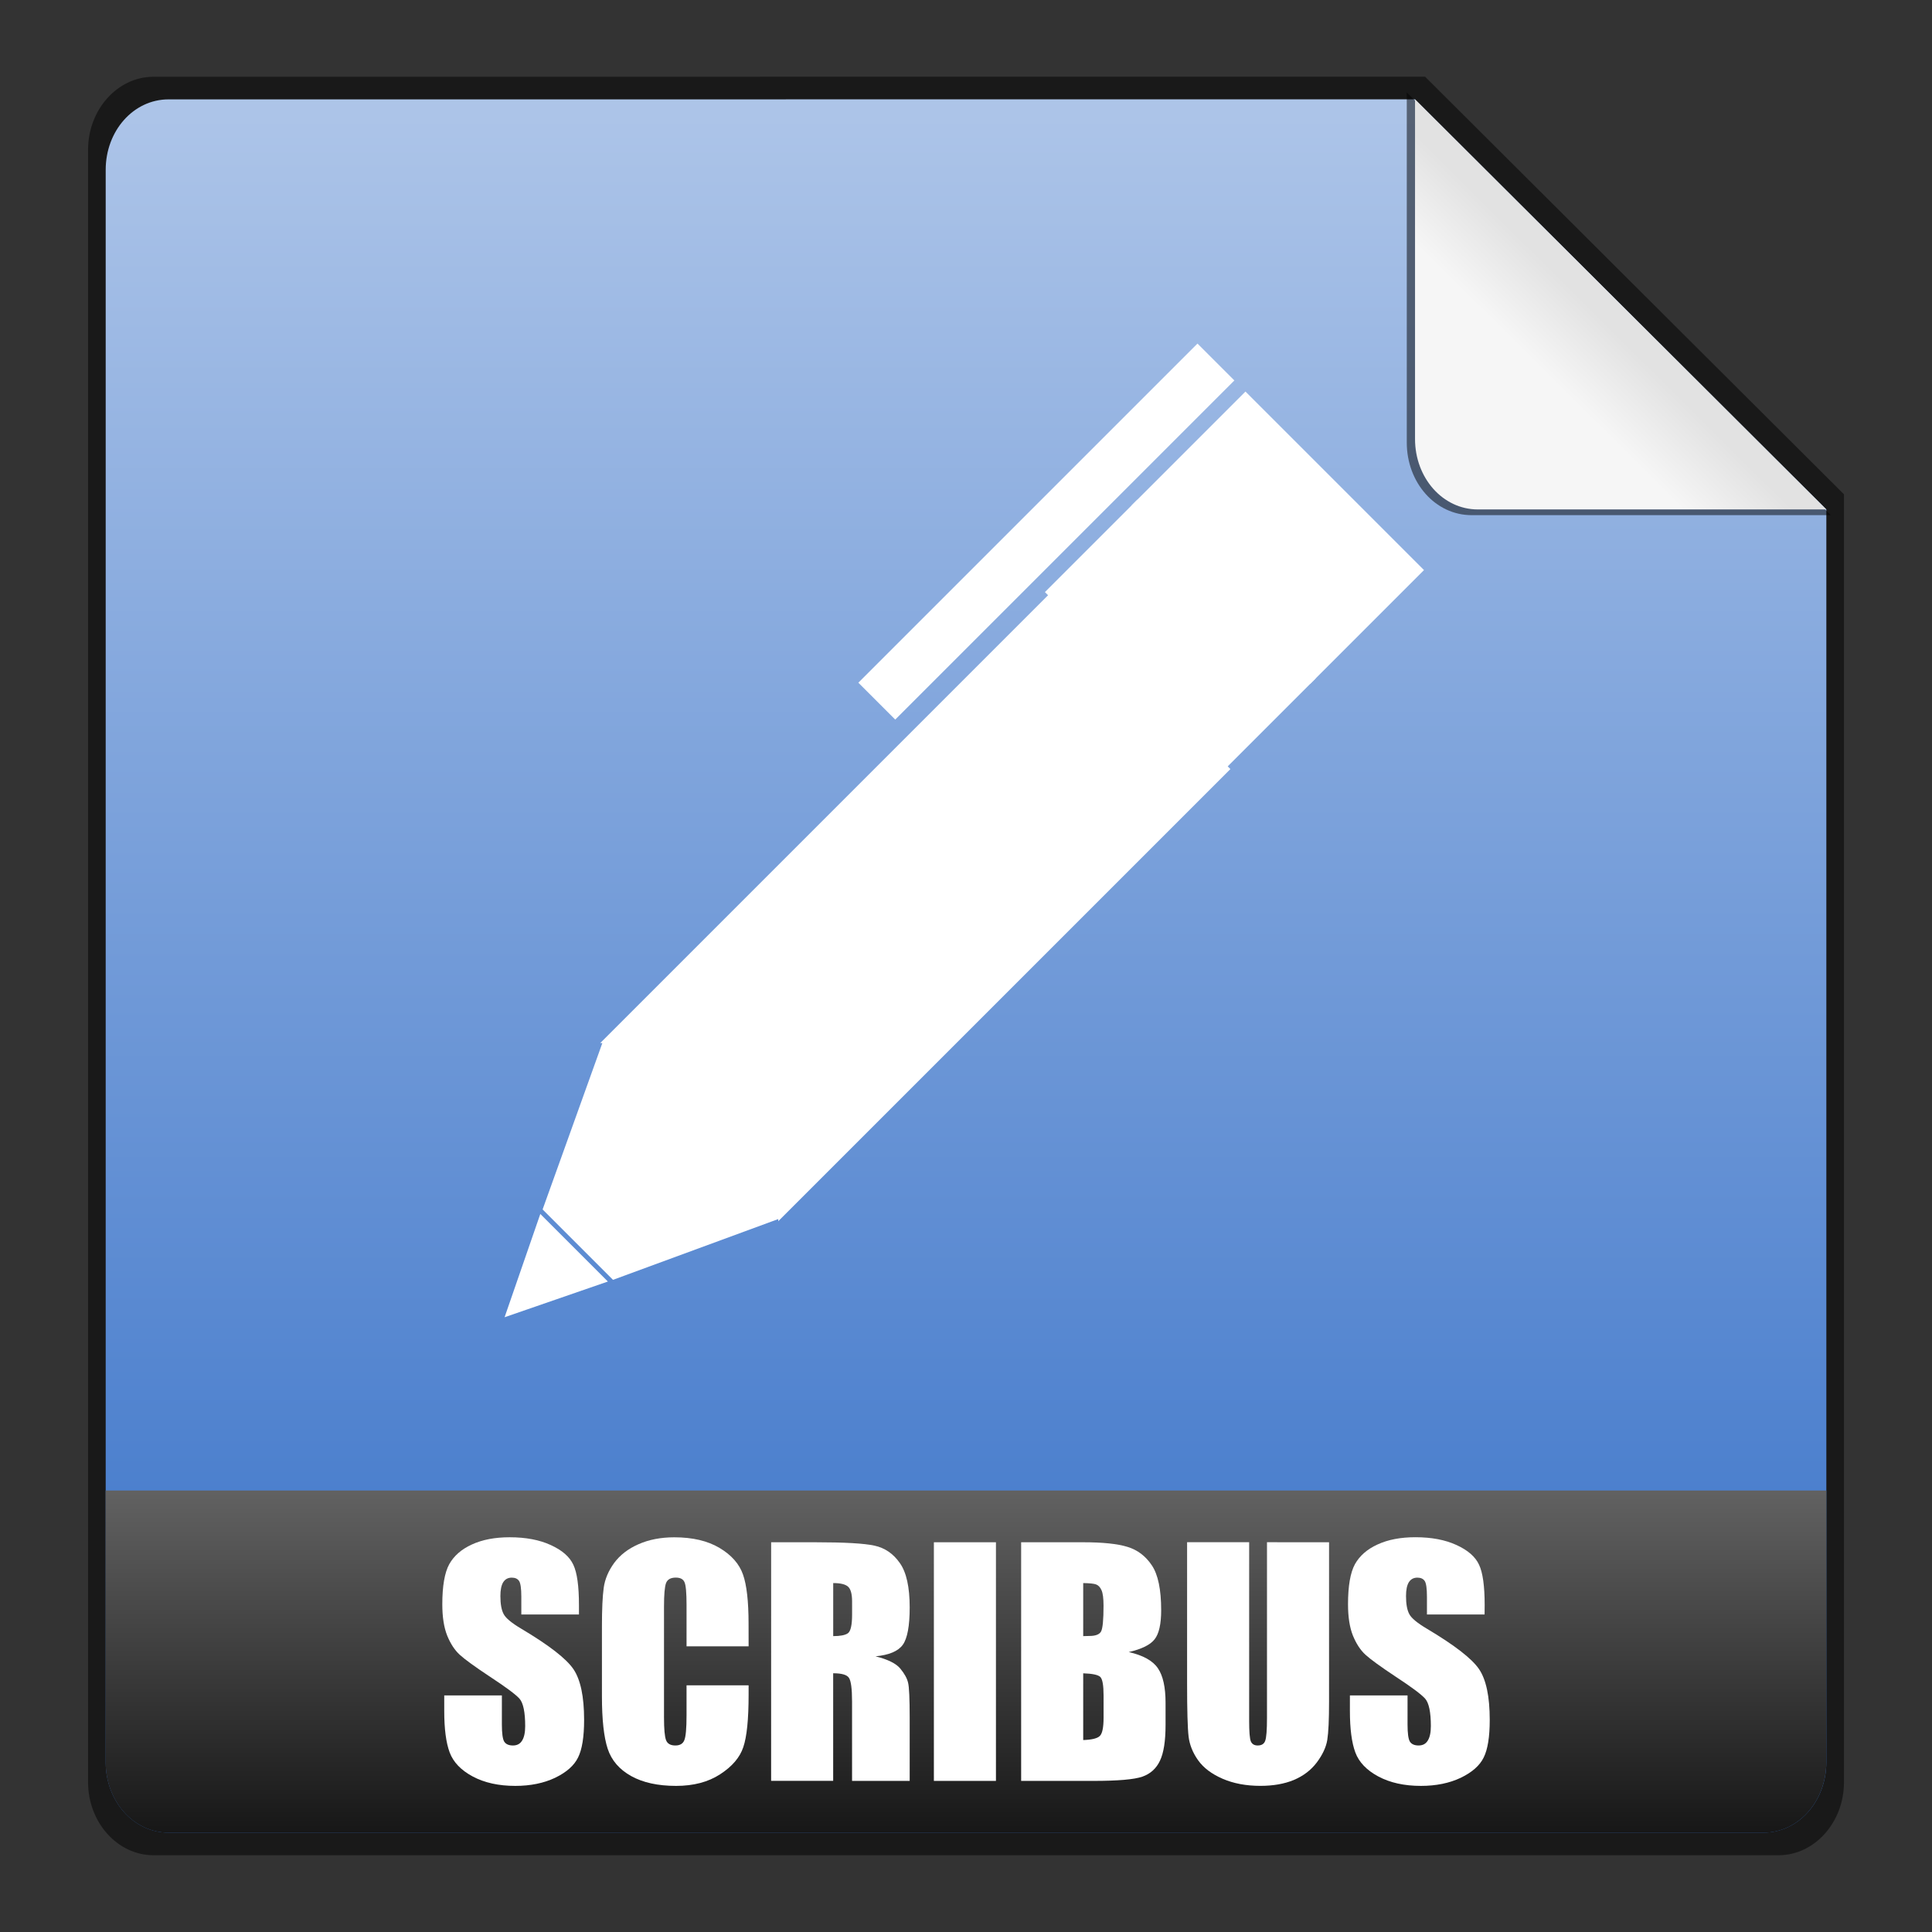 <?xml version="1.0" encoding="UTF-8" standalone="no"?>
<!-- Created with Inkscape (http://www.inkscape.org/) -->

<svg
   xmlns:dc="http://purl.org/dc/elements/1.1/"
   xmlns:cc="http://creativecommons.org/ns#"
   xmlns:rdf="http://www.w3.org/1999/02/22-rdf-syntax-ns#"
   xmlns:svg="http://www.w3.org/2000/svg"
   xmlns="http://www.w3.org/2000/svg"
   xmlns:xlink="http://www.w3.org/1999/xlink"
   xmlns:sodipodi="http://sodipodi.sourceforge.net/DTD/sodipodi-0.dtd"
   xmlns:inkscape="http://www.inkscape.org/namespaces/inkscape"
   width="48"
   height="48"
   id="svg6391"
   version="1.1"
   inkscape:version="0.48+devel r12012"
   sodipodi:docname="application-vnd.scribus.svg">
  <rect width="100%" height="100%" fill="#333333" stroke="none"/>
  <defs
     id="defs6393">
    <linearGradient
       id="linearGradient861">
      <stop
         id="stop863"
         offset="0"
         style="stop-color:#afc6e9;stop-opacity:1" />
      <stop
         id="stop865"
         offset="1"
         style="stop-color:#3771c8;stop-opacity:1" />
    </linearGradient>
    <linearGradient
       inkscape:collect="always"
       xlink:href="#linearGradient918"
       id="linearGradient912"
       x1="462.379"
       y1="837.061"
       x2="463.759"
       y2="835.672"
       gradientUnits="userSpaceOnUse"
       gradientTransform="translate(57.143,-297.143)" />
    <linearGradient
       id="linearGradient918">
      <stop
         id="stop920"
         offset="0"
         style="stop-color:#f6f6f6;stop-opacity:1" />
      <stop
         id="stop922"
         offset="1"
         style="stop-color:#e2e2e2;stop-opacity:1" />
    </linearGradient>
    <linearGradient
       y2="468.359"
       x2="314.349"
       y1="425.617"
       x1="314.349"
       gradientTransform="translate(190.796,107.44)"
       gradientUnits="userSpaceOnUse"
       id="linearGradient887"
       xlink:href="#linearGradient861"
       inkscape:collect="always" />
    <linearGradient
       id="linearGradient6707">
      <stop
         id="stop6709"
         offset="0"
         style="stop-color:#000000;stop-opacity:1;" />
      <stop
         id="stop6711"
         offset="1"
         style="stop-color:#ffffff;stop-opacity:1;" />
    </linearGradient>
    <linearGradient
       y2="442.784"
       x2="262.014"
       y1="471.952"
       x1="262.014"
       gradientTransform="translate(244.6,107.442)"
       gradientUnits="userSpaceOnUse"
       id="linearGradient854"
       xlink:href="#linearGradient6707"
       inkscape:collect="always" />
  </defs>
  <sodipodi:namedview
     id="base"
     pagecolor="#ffffff"
     bordercolor="#666666"
     borderopacity="1.0"
     inkscape:pageopacity="0.0"
     inkscape:pageshadow="2"
     inkscape:zoom="5.6"
     inkscape:cx="-24.855145"
     inkscape:cy="37.394182"
     inkscape:document-units="px"
     inkscape:current-layer="layer1"
     showgrid="false"
     fit-margin-top="0"
     fit-margin-left="0"
     fit-margin-right="0"
     fit-margin-bottom="0"
     inkscape:window-width="1366"
     inkscape:window-height="718"
     inkscape:window-x="0"
     inkscape:window-y="28"
     inkscape:window-maximized="1" />
  <g
     inkscape:label="Capa 1"
     inkscape:groupmode="layer"
     id="layer1"
     transform="translate(-481.714,-531.219)">
    <path
       style="opacity:0.5;fill:#000000;fill-opacity:1;stroke:none"
       d="m 485.527,533.126 c -0.897,0 -1.625,0.821 -1.625,1.812 l 0,40.562 c 0,0.991 0.728,1.812 1.625,1.812 l 40.375,0 c 0.897,0 1.625,-0.821 1.625,-1.812 l 0,-32 -10.406,-10.375 L 485.527,533.126 Z"
       id="rect3922-8"
       inkscape:connector-curvature="0" />
    <path
       style="fill:url(#linearGradient887);fill-opacity:1;stroke:none"
       d="m 485.902,533.688 c -0.874,0 -1.562,0.784 -1.562,1.75 l 0,39.562 c 0,0.966 0.688,1.75 1.562,1.75 l 39.625,0 c 0.874,0 1.562,-0.784 1.562,-1.75 l 0,-31.125 -10.219,-10.188 L 485.902,533.688 Z"
       id="path869-9"
       inkscape:connector-curvature="0" />
    <path
       inkscape:connector-curvature="0"
       style="opacity:0.5;fill:#000000;fill-opacity:1;stroke:none"
       d="m 527.2,544.018 -10.535,-10.503 0,8.699 c 0,0.996 0.71,1.804 1.611,1.804 L 527.2,544.018 Z"
       id="path914" />
    <path
       id="path902"
       d="m 527.089,543.876 -10.219,-10.188 0,8.438 c 0,0.966 0.688,1.75 1.562,1.75 L 527.089,543.876 Z"
       style="fill:url(#linearGradient912);fill-opacity:1;stroke:none"
       inkscape:connector-curvature="0" />
    <rect
       style="opacity:0.356;fill:none;stroke:none"
       id="rect4543"
       width="48"
       height="48"
       x="481.714"
       y="531.219" />
    <path
       inkscape:connector-curvature="0"
       style="fill:url(#linearGradient854);fill-opacity:1;stroke:none"
       d="m 484.339,568.251 0,6.75 c 0,0.966 0.688,1.75 1.562,1.75 l 39.625,0 c 0.874,0 1.562,-0.784 1.562,-1.75 l 0,-6.75 L 484.339,568.251 Z"
       id="path874" />
    <g
       id="g854"
       transform="translate(-1.4,0.536)"
       style="fill:#ffffff">
      <rect
         transform="matrix(0.707,0.707,-0.707,0.707,0,0)"
         style="fill:#ffffff;fill-opacity:1;stroke:none"
         id="rect4290"
         width="6.274"
         height="3.996"
         x="745.734"
         y="18.638" />
      <rect
         transform="matrix(0.707,0.707,-0.707,0.707,0,0)"
         y="22.439"
         x="745.734"
         height="3.246"
         width="6.274"
         id="rect4284"
         style="fill:#ffffff;fill-opacity:1;stroke:none" />
      <path
         inkscape:connector-curvature="0"
         id="rect4274"
         d="m 509.259,545.365 -11.18,11.18 -0.053,0.053 0.053,0 -1.484,4.133 1.749,1.749 4.106,-1.51 0,0.053 0.053,-0.053 11.18,-11.18 L 509.259,545.365 Z"
         style="fill:#ffffff;fill-opacity:1;stroke:none" />
      <path
         inkscape:transform-center-x="-0.3482877"
         inkscape:transform-center-y="-0.33869566"
         transform="matrix(0.213,0.213,-0.253,0.253,502.96,553.163)"
         d="M 10.835,27.871 6.894,34.696 2.954,27.871 Z"
         inkscape:randomized="0"
         inkscape:rounded="0"
         inkscape:flatsided="true"
         sodipodi:arg2="0.52359878"
         sodipodi:arg1="-0.52359878"
         sodipodi:r2="2.2750342"
         sodipodi:r1="4.5500689"
         sodipodi:cy="30.145554"
         sodipodi:cx="6.8942909"
         sodipodi:sides="3"
         id="path4253"
         style="fill:#ffffff;fill-opacity:1;stroke:none"
         sodipodi:type="star" />
      <rect
         transform="matrix(0.707,0.707,-0.707,0.707,0,0)"
         y="18.638"
         x="744.048"
         height="11.917"
         width="1.296"
         id="rect851"
         style="fill:#ffffff;fill-opacity:1;stroke:none" />
    </g>
    <g
       transform="translate(485.47,532.465)"
       style="font-size:7.5px;font-style:normal;font-variant:normal;font-weight:bold;font-stretch:normal;line-height:125%;letter-spacing:0px;word-spacing:0px;fill:#ffffff;fill-opacity:1;stroke:none;font-family:Impact;-inkscape-font-specification:Impact Bold"
       id="text867">
      <path
         d="m 10.628,38.865 -1.432,0 0,-0.439 q 0,-0.308 -0.055,-0.392 -0.055,-0.084 -0.183,-0.084 -0.139,0 -0.212,0.114 -0.07,0.114 -0.07,0.344 0,0.297 0.081,0.447 0.077,0.15 0.436,0.363 1.029,0.612 1.296,1.003 0.267,0.392 0.267,1.263 0,0.634 -0.15,0.934 -0.146,0.3 -0.571,0.505 -0.425,0.201 -0.989,0.201 -0.619,0 -1.058,-0.234 Q 7.552,42.656 7.416,42.293 7.281,41.931 7.281,41.264 l 0,-0.388 1.432,0 0,0.721 q 0,0.333 0.059,0.428 0.062,0.095 0.216,0.095 0.154,0 0.227,-0.121 0.077,-0.121 0.077,-0.359 0,-0.524 -0.143,-0.685 Q 9.002,40.795 8.427,40.418 7.852,40.037 7.665,39.865 7.478,39.693 7.354,39.389 7.233,39.085 7.233,38.613 q 0,-0.681 0.172,-0.996 0.176,-0.315 0.564,-0.491 0.388,-0.179 0.938,-0.179 0.601,0 1.022,0.194 0.425,0.194 0.56,0.491 0.139,0.293 0.139,1 L 10.628,38.865 Z"
         id="path872"
         inkscape:connector-curvature="0" />
      <path
         d="m 14.843,39.656 -1.542,0 0,-1.033 q 0,-0.45 -0.051,-0.56 -0.048,-0.114 -0.216,-0.114 -0.19,0 -0.242,0.135 -0.051,0.135 -0.051,0.586 l 0,2.754 q 0,0.432 0.051,0.564 0.051,0.132 0.231,0.132 0.172,0 0.223,-0.132 0.055,-0.132 0.055,-0.619 l 0,-0.743 1.542,0 0,0.231 q 0,0.919 -0.132,1.304 -0.128,0.385 -0.575,0.674 -0.443,0.289 -1.095,0.289 -0.677,0 -1.117,-0.245 -0.439,-0.245 -0.582,-0.677 -0.143,-0.436 -0.143,-1.307 l 0,-1.732 q 0,-0.641 0.044,-0.959 0.044,-0.322 0.26,-0.619 0.22,-0.297 0.604,-0.465 0.388,-0.172 0.89,-0.172 0.681,0 1.124,0.264 0.443,0.264 0.582,0.659 0.139,0.392 0.139,1.223 L 14.843,39.656 Z"
         id="path875"
         inkscape:connector-curvature="0" />
      <path
         d="m 15.403,37.071 1.091,0 q 1.091,0 1.476,0.084 0.388,0.084 0.63,0.432 0.245,0.344 0.245,1.102 0,0.692 -0.172,0.93 -0.172,0.238 -0.677,0.286 0.458,0.114 0.615,0.304 0.157,0.19 0.194,0.352 0.04,0.157 0.04,0.875 l 0,1.564 -1.432,0 0,-1.97 q 0,-0.476 -0.077,-0.59 -0.073,-0.114 -0.392,-0.114 l 0,2.673 -1.542,0 L 15.403,37.071 z m 1.542,1.014 0,1.318 q 0.26,0 0.363,-0.07 0.106,-0.073 0.106,-0.465 l 0,-0.326 q 0,-0.282 -0.103,-0.37 Q 17.212,38.085 16.945,38.085 Z"
         id="path877"
         inkscape:connector-curvature="0" />
      <path
         d="m 20.988,37.071 0,5.929 -1.542,0 0,-5.929 L 20.988,37.071 Z"
         id="path879"
         inkscape:connector-curvature="0" />
      <path
         d="m 21.614,37.071 1.538,0 q 0.729,0 1.102,0.114 0.377,0.114 0.608,0.461 0.231,0.344 0.231,1.113 0,0.52 -0.165,0.725 -0.161,0.205 -0.641,0.315 0.535,0.121 0.725,0.403 0.19,0.278 0.19,0.857 l 0,0.549 q 0,0.601 -0.139,0.89 -0.135,0.289 -0.436,0.396 Q 24.328,43 23.398,43 L 21.614,43 21.614,37.071 z m 1.542,1.014 0,1.318 q 0.099,-0.004 0.154,-0.004 0.227,0 0.289,-0.11 0.062,-0.114 0.062,-0.641 0,-0.278 -0.051,-0.388 Q 23.559,38.148 23.474,38.118 23.394,38.089 23.156,38.085 z m 0,2.241 0,1.659 q 0.326,-0.011 0.414,-0.103 0.092,-0.092 0.092,-0.45 l 0,-0.553 q 0,-0.381 -0.081,-0.461 Q 23.5,40.338 23.156,40.327 Z"
         id="path881"
         inkscape:connector-curvature="0" />
      <path
         d="m 29.264,37.071 0,3.962 q 0,0.674 -0.044,0.948 -0.044,0.271 -0.26,0.56 -0.216,0.286 -0.571,0.436 -0.352,0.146 -0.831,0.146 -0.531,0 -0.938,-0.176 -0.406,-0.176 -0.608,-0.458 -0.201,-0.282 -0.238,-0.593 -0.037,-0.315 -0.037,-1.318 l 0,-3.508 1.542,0 0,4.446 q 0,0.388 0.04,0.498 0.044,0.106 0.172,0.106 0.146,0 0.187,-0.117 0.044,-0.121 0.044,-0.564 l 0,-4.369 L 29.264,37.071 Z"
         id="path883"
         inkscape:connector-curvature="0" />
      <path
         d="m 33.128,38.865 -1.432,0 0,-0.439 q 0,-0.308 -0.055,-0.392 -0.055,-0.084 -0.183,-0.084 -0.139,0 -0.212,0.114 -0.07,0.114 -0.07,0.344 0,0.297 0.081,0.447 0.077,0.15 0.436,0.363 1.029,0.612 1.296,1.003 0.267,0.392 0.267,1.263 0,0.634 -0.15,0.934 -0.146,0.3 -0.571,0.505 -0.425,0.201 -0.989,0.201 -0.619,0 -1.058,-0.234 -0.436,-0.234 -0.571,-0.597 -0.135,-0.363 -0.135,-1.029 l 0,-0.388 1.432,0 0,0.721 q 0,0.333 0.059,0.428 0.062,0.095 0.216,0.095 0.154,0 0.227,-0.121 0.077,-0.121 0.077,-0.359 0,-0.524 -0.143,-0.685 -0.146,-0.161 -0.721,-0.538 -0.575,-0.381 -0.762,-0.553 -0.187,-0.172 -0.311,-0.476 -0.121,-0.304 -0.121,-0.776 0,-0.681 0.172,-0.996 0.176,-0.315 0.564,-0.491 0.388,-0.179 0.938,-0.179 0.601,0 1.022,0.194 0.425,0.194 0.56,0.491 0.139,0.293 0.139,1 L 33.128,38.865 Z"
         id="path885"
         inkscape:connector-curvature="0" />
    </g>
  </g>
</svg>
